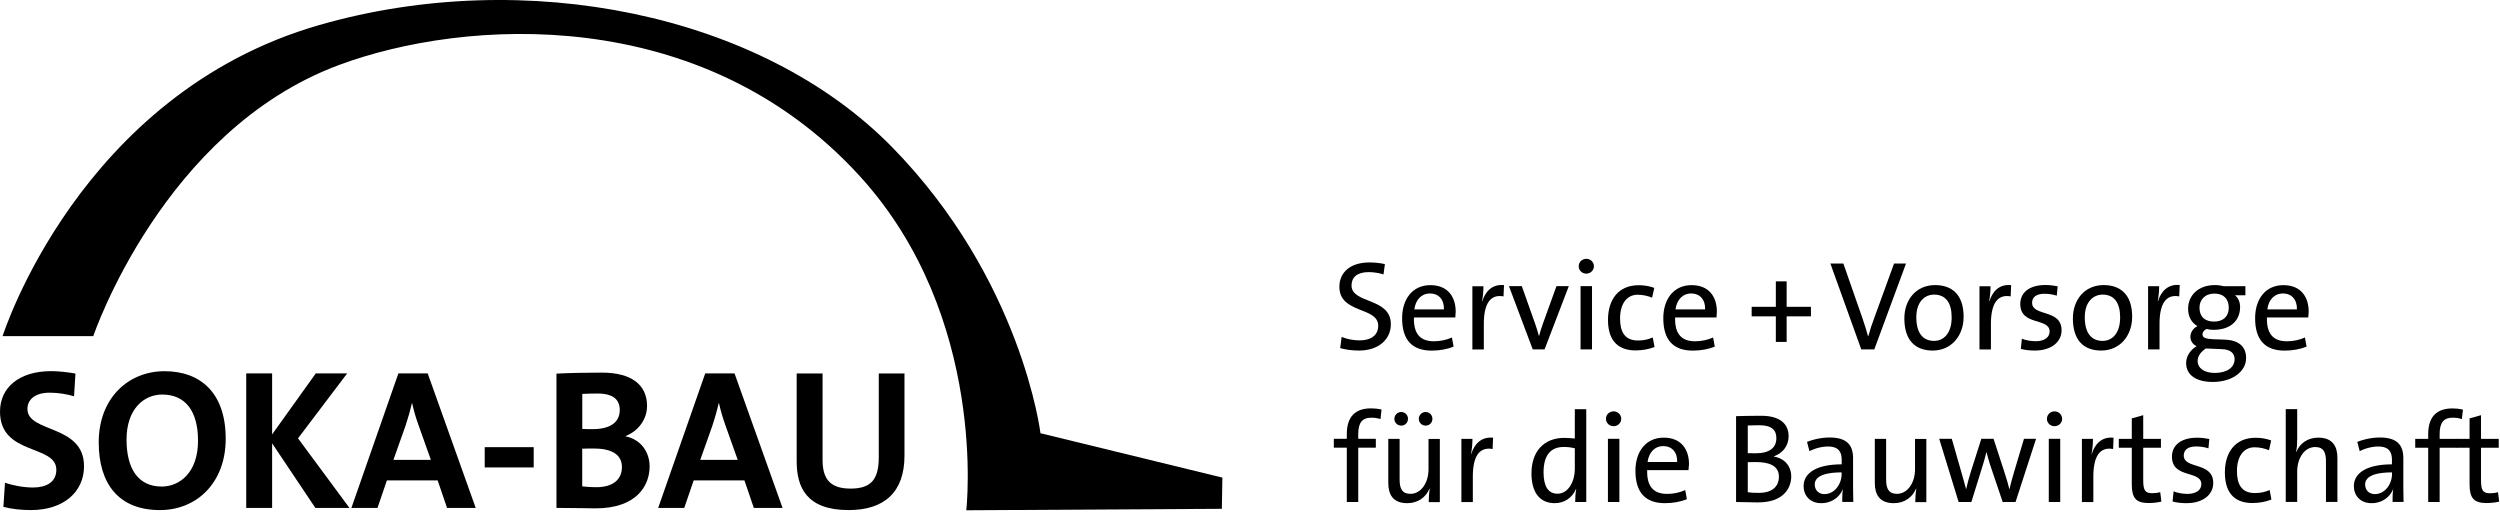 <?xml version="1.0" ?>
<svg xmlns="http://www.w3.org/2000/svg" viewBox="0 0 391 80">
	<path class="fill-orange-500" d="M.41 52.566h14.18s10.85-32.14 38.4-42.39c19.63-7.3 56.79-9.75 81.51 17.4 20.1 22.07 16.63 52.23 16.63 52.23l39.97-.23.08-4.88-28.45-6.94s-2.9-24.03-23.23-44.77c-20.47-20.88-57.39-28.31-89.53-19.08C12.34 14.706.41 52.566.41 52.566Z"/>
	<path d="M4.83 79.776c-1.49 0-2.99-.16-4.3-.5l.25-3.77c1.18.4 2.87.74 4.39.74 2.06 0 3.64-.84 3.64-2.77 0-4.02-8.81-2.18-8.81-9.1 0-3.74 2.96-6.33 8-6.33 1.18 0 2.56.16 3.8.38l-.22 3.55c-1.18-.34-2.49-.56-3.77-.56-2.34 0-3.52 1.06-3.52 2.55 0 3.77 8.85 2.37 8.85 8.94.01 3.98-3.14 6.87-8.31 6.87Z"/>
	<path d="M35.3 68.616c0-7.19-3.96-10.56-9.57-10.56-5.64 0-10.29 4.18-10.29 11.13 0 6.51 3.15 10.59 9.57 10.59 5.71 0 10.29-4.21 10.29-11.16Zm-4.33.31c0 5.05-2.93 7.17-5.67 7.17-3.77 0-5.51-2.89-5.51-7.35 0-4.74 2.68-7.04 5.58-7.04 3.6 0 5.6 2.55 5.6 7.22Z"/>
	<path d="m49.32 79.436-6.76-10.1v10.1h-4.05v-21.04h4.05v9.54l6.83-9.54h4.91l-7.69 10.16 8.04 10.88h-5.33Z"/>
	<path d="m74.4 79.436-7.51-21.04h-4.58l-7.35 21.04h4.08l1.47-4.3h7.94l1.47 4.3h4.48Zm-7.01-7.51h-5.86l1.9-5.36c.41-1.22.75-2.44 1-3.52h.03c.25 1.19.56 2.21.97 3.37l1.96 5.51Z"/>
	<path d="M83.47 69.936h-7.66v3.17h7.66v-3.17Z"/>
	<path d="M97.27 73.046c0 1.9-1.34 3.15-3.99 3.15-.93 0-1.71-.07-2.22-.13v-5.89c.44-.03 1.47-.03 1.78-.03 2.66 0 4.43.84 4.43 2.9Zm4.33-.1c0-2.12-1.25-4.18-3.74-4.7v-.06c2-.78 3.34-2.62 3.34-4.7 0-3.37-2.53-5.21-7.07-5.21-2.59 0-5.33.06-7.1.16v21c2.65 0 4.86.07 6.14.07 6.35-.01 8.43-3.5 8.43-6.56Zm-4.67-8.82c0 1.87-1.43 2.99-4.21 2.99-.65 0-1.15 0-1.65-.03v-5.48c.72-.03 1.53-.06 2.37-.06 2.56 0 3.49 1.03 3.49 2.58Z"/>
	<path d="m122.39 79.436-7.51-21.04h-4.58l-7.36 21.04h4.08l1.47-4.3h7.94l1.47 4.3h4.49Zm-7.01-7.51h-5.86l1.9-5.36c.4-1.22.75-2.44 1-3.52h.03c.26 1.19.56 2.21.97 3.37l1.96 5.51Z"/>
	<path d="M132.73 79.776c-6.64 0-8.13-3.62-8.13-7.63v-13.74h4.05v13.5c0 2.65.87 4.51 4.36 4.51 3.12 0 4.43-1.31 4.43-4.89v-13.12h4.02v12.87c0 5.73-3.18 8.5-8.73 8.5Z"/>
	<path d="M361.01 49.656h-6.46c-.08 2.58 1.02 3.72 3.12 3.72.96 0 1.95-.2 2.82-.59l.26 1.43c-.99.4-2.19.62-3.42.62-3 0-4.63-1.59-4.63-5.07 0-2.97 1.61-5.17 4.42-5.17 2.78 0 3.96 1.89 3.96 4.16-.01.22-.03.5-.07.9Zm-3.98-3.76c-1.29 0-2.23.97-2.42 2.49h4.63c.04-1.52-.82-2.49-2.21-2.49Z"/>
	<path d="M346.07 59.736c-2.55 0-4.16-1.06-4.16-2.96 0-1.15.76-2.13 1.65-2.63-.6-.26-.98-.82-.98-1.47 0-.7.44-1.35 1.1-1.67-.9-.53-1.46-1.43-1.46-2.72 0-1.99 1.49-3.7 4.2-3.7.54 0 .9.06 1.4.18h3.36v1.41h-1.63c.5.4.8 1.06.8 1.83 0 2.03-1.37 3.58-4.18 3.58-.4 0-.7-.04-1.06-.14-.42.2-.64.52-.64.83 0 .56.5.72 1.69.78l1.81.06c2.13.08 3.32 1.07 3.32 2.87.02 2.08-2.12 3.75-5.22 3.75Zm1.39-5.13-1.91-.08c-.18 0-.42 0-.57-.02-.78.54-1.27 1.19-1.27 1.95 0 1.17 1.11 1.87 2.66 1.87 2.01 0 3.12-.91 3.12-2.13.01-.95-.63-1.55-2.03-1.59Zm-1.11-8.69c-1.49 0-2.35.96-2.35 2.21 0 1.37.81 2.17 2.29 2.17 1.41 0 2.29-.8 2.29-2.17 0-1.36-.8-2.21-2.23-2.21Z"/>
	<path d="M340.83 46.356c-2.09-.38-3.08 1.15-3.08 4.31v3.98h-1.79v-9.89h1.73c0 .62-.06 1.53-.22 2.35h.04c.42-1.37 1.44-2.73 3.4-2.53l-.08 1.78Z"/>
	<path d="M328.63 54.826c-2.69 0-4.43-1.55-4.43-5.03 0-2.9 1.83-5.21 4.81-5.21 2.53 0 4.46 1.39 4.46 4.95 0 2.98-1.92 5.29-4.84 5.29Zm.22-8.75c-1.43 0-2.79 1.09-2.79 3.54 0 2.39.97 3.7 2.79 3.7 1.47 0 2.74-1.15 2.74-3.68 0-2.25-.91-3.56-2.74-3.56Z"/>
	<path d="M318.25 54.826c-.76 0-1.57-.08-2.19-.26l.16-1.59c.64.26 1.45.39 2.19.39 1.27 0 2.15-.57 2.15-1.51 0-2.23-4.59-.83-4.59-4.32 0-1.69 1.31-2.96 3.94-2.96.6 0 1.31.08 1.91.2l-.14 1.47c-.58-.19-1.28-.3-1.93-.3-1.31 0-1.93.56-1.93 1.41 0 2.18 4.61.94 4.61 4.3 0 1.82-1.6 3.17-4.18 3.17Z"/>
	<path d="M314.47 46.356c-2.09-.38-3.09 1.16-3.09 4.32v3.98h-1.79v-9.88h1.73c0 .62-.06 1.53-.22 2.34h.04c.42-1.37 1.43-2.73 3.4-2.52l-.07 1.76Z"/>
	<path d="M302.28 54.826c-2.69 0-4.44-1.55-4.44-5.03 0-2.9 1.83-5.21 4.81-5.21 2.53 0 4.46 1.39 4.46 4.95 0 2.98-1.91 5.29-4.83 5.29Zm.21-8.75c-1.43 0-2.78 1.09-2.78 3.54 0 2.39.97 3.7 2.78 3.7 1.47 0 2.75-1.15 2.75-3.68 0-2.25-.91-3.56-2.75-3.56Z"/>
	<path d="M293.141 54.646h-2.04l-4.83-13.43h2.03l3.01 8.63c.26.77.61 1.83.85 2.74h.04c.24-.91.58-1.93.94-2.88l3.089-8.49h1.871l-4.96 13.43Z"/>
	<path d="M279.43 49.476v4h-1.69v-4h-3.78v-1.49h3.78v-3.98h1.69v3.98h3.8v1.49h-3.8Z"/>
	<path d="M268.46 49.656h-6.47c-.08 2.58 1.02 3.72 3.12 3.72.96 0 1.95-.2 2.82-.59l.26 1.43c-.99.4-2.19.62-3.42.62-3 0-4.63-1.59-4.63-5.07 0-2.97 1.62-5.17 4.42-5.17 2.79 0 3.96 1.89 3.96 4.16 0 .22-.02.5-.06.9Zm-3.98-3.76c-1.29 0-2.23.97-2.43 2.49h4.63c.05-1.52-.81-2.49-2.2-2.49Z"/>
	<path d="M255.83 54.806c-2.37 0-4.34-1.13-4.34-4.77 0-3.19 1.63-5.43 4.81-5.43.89 0 1.75.16 2.43.42l-.34 1.53c-.62-.26-1.43-.46-2.25-.46-1.79 0-2.76 1.53-2.76 3.7 0 1.93.61 3.46 2.8 3.46.84 0 1.63-.16 2.31-.48l.28 1.49c-.83.34-1.92.54-2.94.54Z"/>
	<path d="M248.1 42.796c-.66 0-1.19-.5-1.19-1.15 0-.66.54-1.17 1.19-1.17.65 0 1.19.51 1.19 1.17 0 .63-.54 1.15-1.19 1.15Zm-.9 11.85v-9.89h1.79v9.89h-1.79Z"/>
	<path d="M241.57 54.646h-1.85l-3.72-9.89h2.01l2.09 5.89c.22.64.42 1.26.58 1.87h.04c.16-.58.34-1.21.56-1.81l2.15-5.95h1.93l-3.79 9.89Z"/>
	<path d="M235.15 46.356c-2.09-.38-3.08 1.16-3.08 4.32v3.98h-1.79v-9.88h1.73c0 .62-.06 1.53-.22 2.34h.04c.42-1.37 1.43-2.73 3.4-2.52l-.08 1.76Z"/>
	<path d="M227.611 49.656h-6.47c-.08 2.58 1.02 3.72 3.12 3.72.95 0 1.95-.2 2.82-.59l.26 1.43c-.99.4-2.19.62-3.42.62-3 0-4.63-1.59-4.63-5.07 0-2.97 1.61-5.17 4.42-5.17 2.78 0 3.96 1.89 3.96 4.16 0 .22-.02.5-.06.9Zm-3.98-3.76c-1.29 0-2.23.97-2.43 2.49h4.63c.05-1.52-.81-2.49-2.2-2.49Z"/>
	<path d="M212.56 54.826c-1.09 0-2.11-.14-2.95-.38l.22-1.75c.85.34 1.83.54 2.82.54 1.55 0 2.9-.64 2.9-2.29 0-3.02-6.07-1.83-6.07-6.1 0-2.21 1.67-3.8 4.69-3.8.78 0 1.67.08 2.43.26l-.22 1.61c-.72-.22-1.53-.36-2.3-.36-1.83 0-2.7.82-2.7 2.09 0 2.9 6.15 1.85 6.15 6.06 0 2.41-1.97 4.12-4.97 4.12Z"/>
	<path d="M388.88 78.676c-2.03 0-2.64-.84-2.64-2.96v-5.69h-2.03v-1.39h2.03v-3.2l1.79-.5v3.7h2.77v1.39h-2.77v5.05c0 1.63.3 2.07 1.41 2.07.46 0 .89-.06 1.25-.16l.18 1.47c-.57.14-1.35.22-1.99.22Z"/>
	<path d="M385.04 65.546c-.46-.16-.97-.22-1.45-.22-1.41 0-2.03.79-2.03 2.55v.76h2.75v1.39h-2.75v8.49h-1.79v-8.49h-2.03v-1.39h2.03v-.74c0-2.72 1.33-4.02 3.8-4.02.56 0 1.09.06 1.63.18l-.16 1.49Z"/>
	<path d="M374.2 78.516c0-.69 0-1.41.1-1.97h-.04c-.48 1.21-1.73 2.15-3.36 2.15s-2.75-1.07-2.75-2.67c0-2.13 2.17-3.4 5.95-3.4v-.66c0-1.37-.54-2.13-2.17-2.13-.94 0-2.07.3-2.87.73l-.38-1.45a9.8 9.8 0 0 1 3.52-.69c2.87 0 3.68 1.33 3.68 3.26v3.98c0 .93.02 1.99.04 2.84h-1.72v.01Zm-.09-4.63c-3.26 0-4.2.9-4.2 1.88 0 .88.6 1.51 1.51 1.51 1.61 0 2.69-1.59 2.69-3.14v-.25Z"/>
	<path d="M363.78 78.516v-6.37c0-1.41-.38-2.23-1.69-2.23-1.63 0-2.81 1.67-2.81 3.86v4.73h-1.79v-14.52h1.79v4.7c0 .64-.04 1.45-.18 1.97l.04.02c.58-1.35 1.79-2.23 3.44-2.23 2.27 0 2.99 1.41 2.99 3.16v6.9h-1.79v.01Z"/>
	<path d="M352.3 78.676c-2.37 0-4.33-1.13-4.33-4.78 0-3.18 1.63-5.43 4.81-5.43.89 0 1.75.16 2.43.42l-.34 1.53c-.62-.26-1.43-.46-2.25-.46-1.79 0-2.76 1.53-2.76 3.7 0 1.93.61 3.46 2.8 3.46.84 0 1.63-.16 2.31-.48l.28 1.49c-.84.35-1.93.55-2.95.55Z"/>
	<path d="M341.98 78.696c-.76 0-1.57-.08-2.19-.26l.16-1.59c.64.26 1.45.4 2.19.4 1.27 0 2.15-.58 2.15-1.51 0-2.23-4.6-.84-4.6-4.32 0-1.69 1.32-2.96 3.94-2.96.59 0 1.31.08 1.91.2l-.14 1.47c-.58-.2-1.28-.3-1.93-.3-1.31 0-1.93.56-1.93 1.42 0 2.18 4.61.93 4.61 4.29.01 1.81-1.58 3.16-4.17 3.16Z"/>
	<path d="M336.05 78.676c-2.03 0-2.64-.83-2.64-2.96v-5.69h-2.03v-1.39h2.03v-3.2l1.79-.5v3.7h2.77v1.39h-2.77v5.05c0 1.63.3 2.06 1.41 2.06.46 0 .9-.06 1.25-.16l.18 1.47c-.57.15-1.35.23-1.99.23Z"/>
	<path d="M330.49 70.226c-2.09-.38-3.09 1.15-3.09 4.32v3.98h-1.79v-9.89h1.73c0 .62-.06 1.53-.22 2.35h.04c.42-1.37 1.43-2.73 3.4-2.53l-.07 1.77Z"/>
	<path d="M321.33 66.656c-.66 0-1.19-.49-1.19-1.15 0-.65.53-1.17 1.19-1.17.65 0 1.19.52 1.19 1.17 0 .64-.53 1.15-1.19 1.15Zm-.9 11.86v-9.89h1.79v9.89h-1.79Z"/>
	<path d="M315.23 78.516h-2.009l-1.97-5.83c-.2-.62-.38-1.27-.56-1.97h-.02c-.2.88-.44 1.65-.7 2.49l-1.65 5.31h-1.99l-3.04-9.89h1.97l1.51 5.27c.26.92.52 1.81.72 2.59h.02c.2-.88.42-1.73.68-2.55l1.69-5.31h1.91l1.71 5.25c.4 1.24.58 1.87.76 2.63h.02c.2-.83.38-1.55.68-2.55l1.59-5.33h1.89l-3.211 9.89Z"/>
	<path d="M299.55 78.516c0-.6.06-1.49.16-2.09h-.04c-.58 1.35-1.79 2.27-3.48 2.27-2.27 0-2.97-1.41-2.97-3.16v-6.9h1.77v6.37c0 1.41.4 2.23 1.69 2.23 1.63 0 2.83-1.67 2.83-3.86v-4.73h1.77v9.89h-1.73v-.02Z"/>
	<path d="M288.13 78.516c0-.69 0-1.41.1-1.97h-.04c-.48 1.21-1.73 2.15-3.36 2.15s-2.74-1.07-2.74-2.67c0-2.13 2.16-3.4 5.95-3.4v-.66c0-1.37-.54-2.13-2.17-2.13-.94 0-2.07.3-2.87.73l-.38-1.45a9.8 9.8 0 0 1 3.52-.69c2.87 0 3.68 1.33 3.68 3.26v3.98c0 .93.02 1.99.04 2.84h-1.73v.01Zm-.1-4.63c-3.26 0-4.2.9-4.2 1.88 0 .88.6 1.51 1.51 1.51 1.61 0 2.69-1.59 2.69-3.14v-.25Z"/>
	<path d="M274.961 78.576c-.79 0-2.12-.04-3.44-.06v-13.43c.97-.02 2.31-.06 3.92-.06 2.88 0 4.3 1.21 4.3 3.22 0 1.41-.86 2.62-2.31 3.12v.04c1.87.32 2.72 1.69 2.72 3.08.01 1.62-.99 4.09-5.19 4.09Zm.18-12.07c-.63 0-1.25.02-1.79.04v4.33c.38.02.74.02 1.21.02 2.21 0 3.26-.88 3.26-2.35.01-1.19-.61-2.04-2.68-2.04Zm-.53 5.76c-.24 0-.94 0-1.26.02v4.7c.34.06.94.1 1.71.1 2.19 0 3.16-1.06 3.16-2.53.01-1.73-1.54-2.29-3.61-2.29Z"/>
	<path d="M264.08 73.526h-6.46c-.08 2.58 1.02 3.72 3.13 3.72.95 0 1.95-.2 2.82-.6l.26 1.43c-.99.4-2.19.62-3.42.62-3 0-4.63-1.59-4.63-5.08 0-2.96 1.62-5.17 4.42-5.17 2.79 0 3.96 1.89 3.96 4.16-.01.24-.04.52-.08.92Zm-3.97-3.76c-1.29 0-2.23.98-2.43 2.49h4.63c.05-1.52-.81-2.49-2.2-2.49Z"/>
	<path d="M252.37 66.656c-.66 0-1.2-.5-1.2-1.15 0-.66.54-1.17 1.2-1.17.65 0 1.19.51 1.19 1.17.01.63-.53 1.15-1.19 1.15Zm-.89 11.86v-9.89h1.79v9.89h-1.79Z"/>
	<path d="M246.361 78.516c0-.56.04-1.43.16-2.01l-.041-.02c-.56 1.33-1.769 2.21-3.319 2.21-2.42 0-3.64-1.78-3.64-4.66 0-3.47 1.99-5.55 5.11-5.55.54 0 1.07.04 1.67.1v-4.59h1.79v14.52h-1.73Zm-.06-8.4c-.6-.16-1.19-.21-1.75-.21-1.88 0-3.14 1.13-3.14 3.97 0 2.13.7 3.34 2.18 3.34 1.79 0 2.71-2.09 2.71-3.82v-3.28Z"/>
	<path d="M233.441 70.226c-2.09-.38-3.09 1.15-3.09 4.32v3.98h-1.79v-9.89h1.73c0 .62-.06 1.53-.22 2.35h.04c.42-1.37 1.44-2.73 3.41-2.53l-.08 1.77Z"/>
	<path d="M223.45 78.516c0-.6.06-1.49.16-2.09h-.04c-.57 1.35-1.79 2.27-3.48 2.27-2.27 0-2.96-1.41-2.96-3.16v-6.9h1.77v6.37c0 1.41.4 2.23 1.69 2.23 1.63 0 2.83-1.67 2.83-3.86v-4.73h1.77v9.89h-1.74v-.02Zm-4.3-11.95c-.59 0-1.07-.46-1.07-1.06 0-.59.48-1.07 1.07-1.07.6 0 1.06.48 1.06 1.07 0 .6-.46 1.06-1.06 1.06Zm3.82 0c-.6 0-1.07-.46-1.07-1.06 0-.59.47-1.07 1.07-1.07.6 0 1.06.48 1.06 1.07 0 .6-.46 1.06-1.06 1.06Z"/>
	<path d="M215.91 65.546c-.46-.16-.97-.22-1.45-.22-1.41 0-2.03.8-2.03 2.55v.75h2.75v1.39h-2.75v8.5h-1.79v-8.5h-2.03v-1.39h2.03v-.74c0-2.72 1.33-4.02 3.8-4.02.55 0 1.09.06 1.63.18l-.16 1.5Z"/>
</svg>